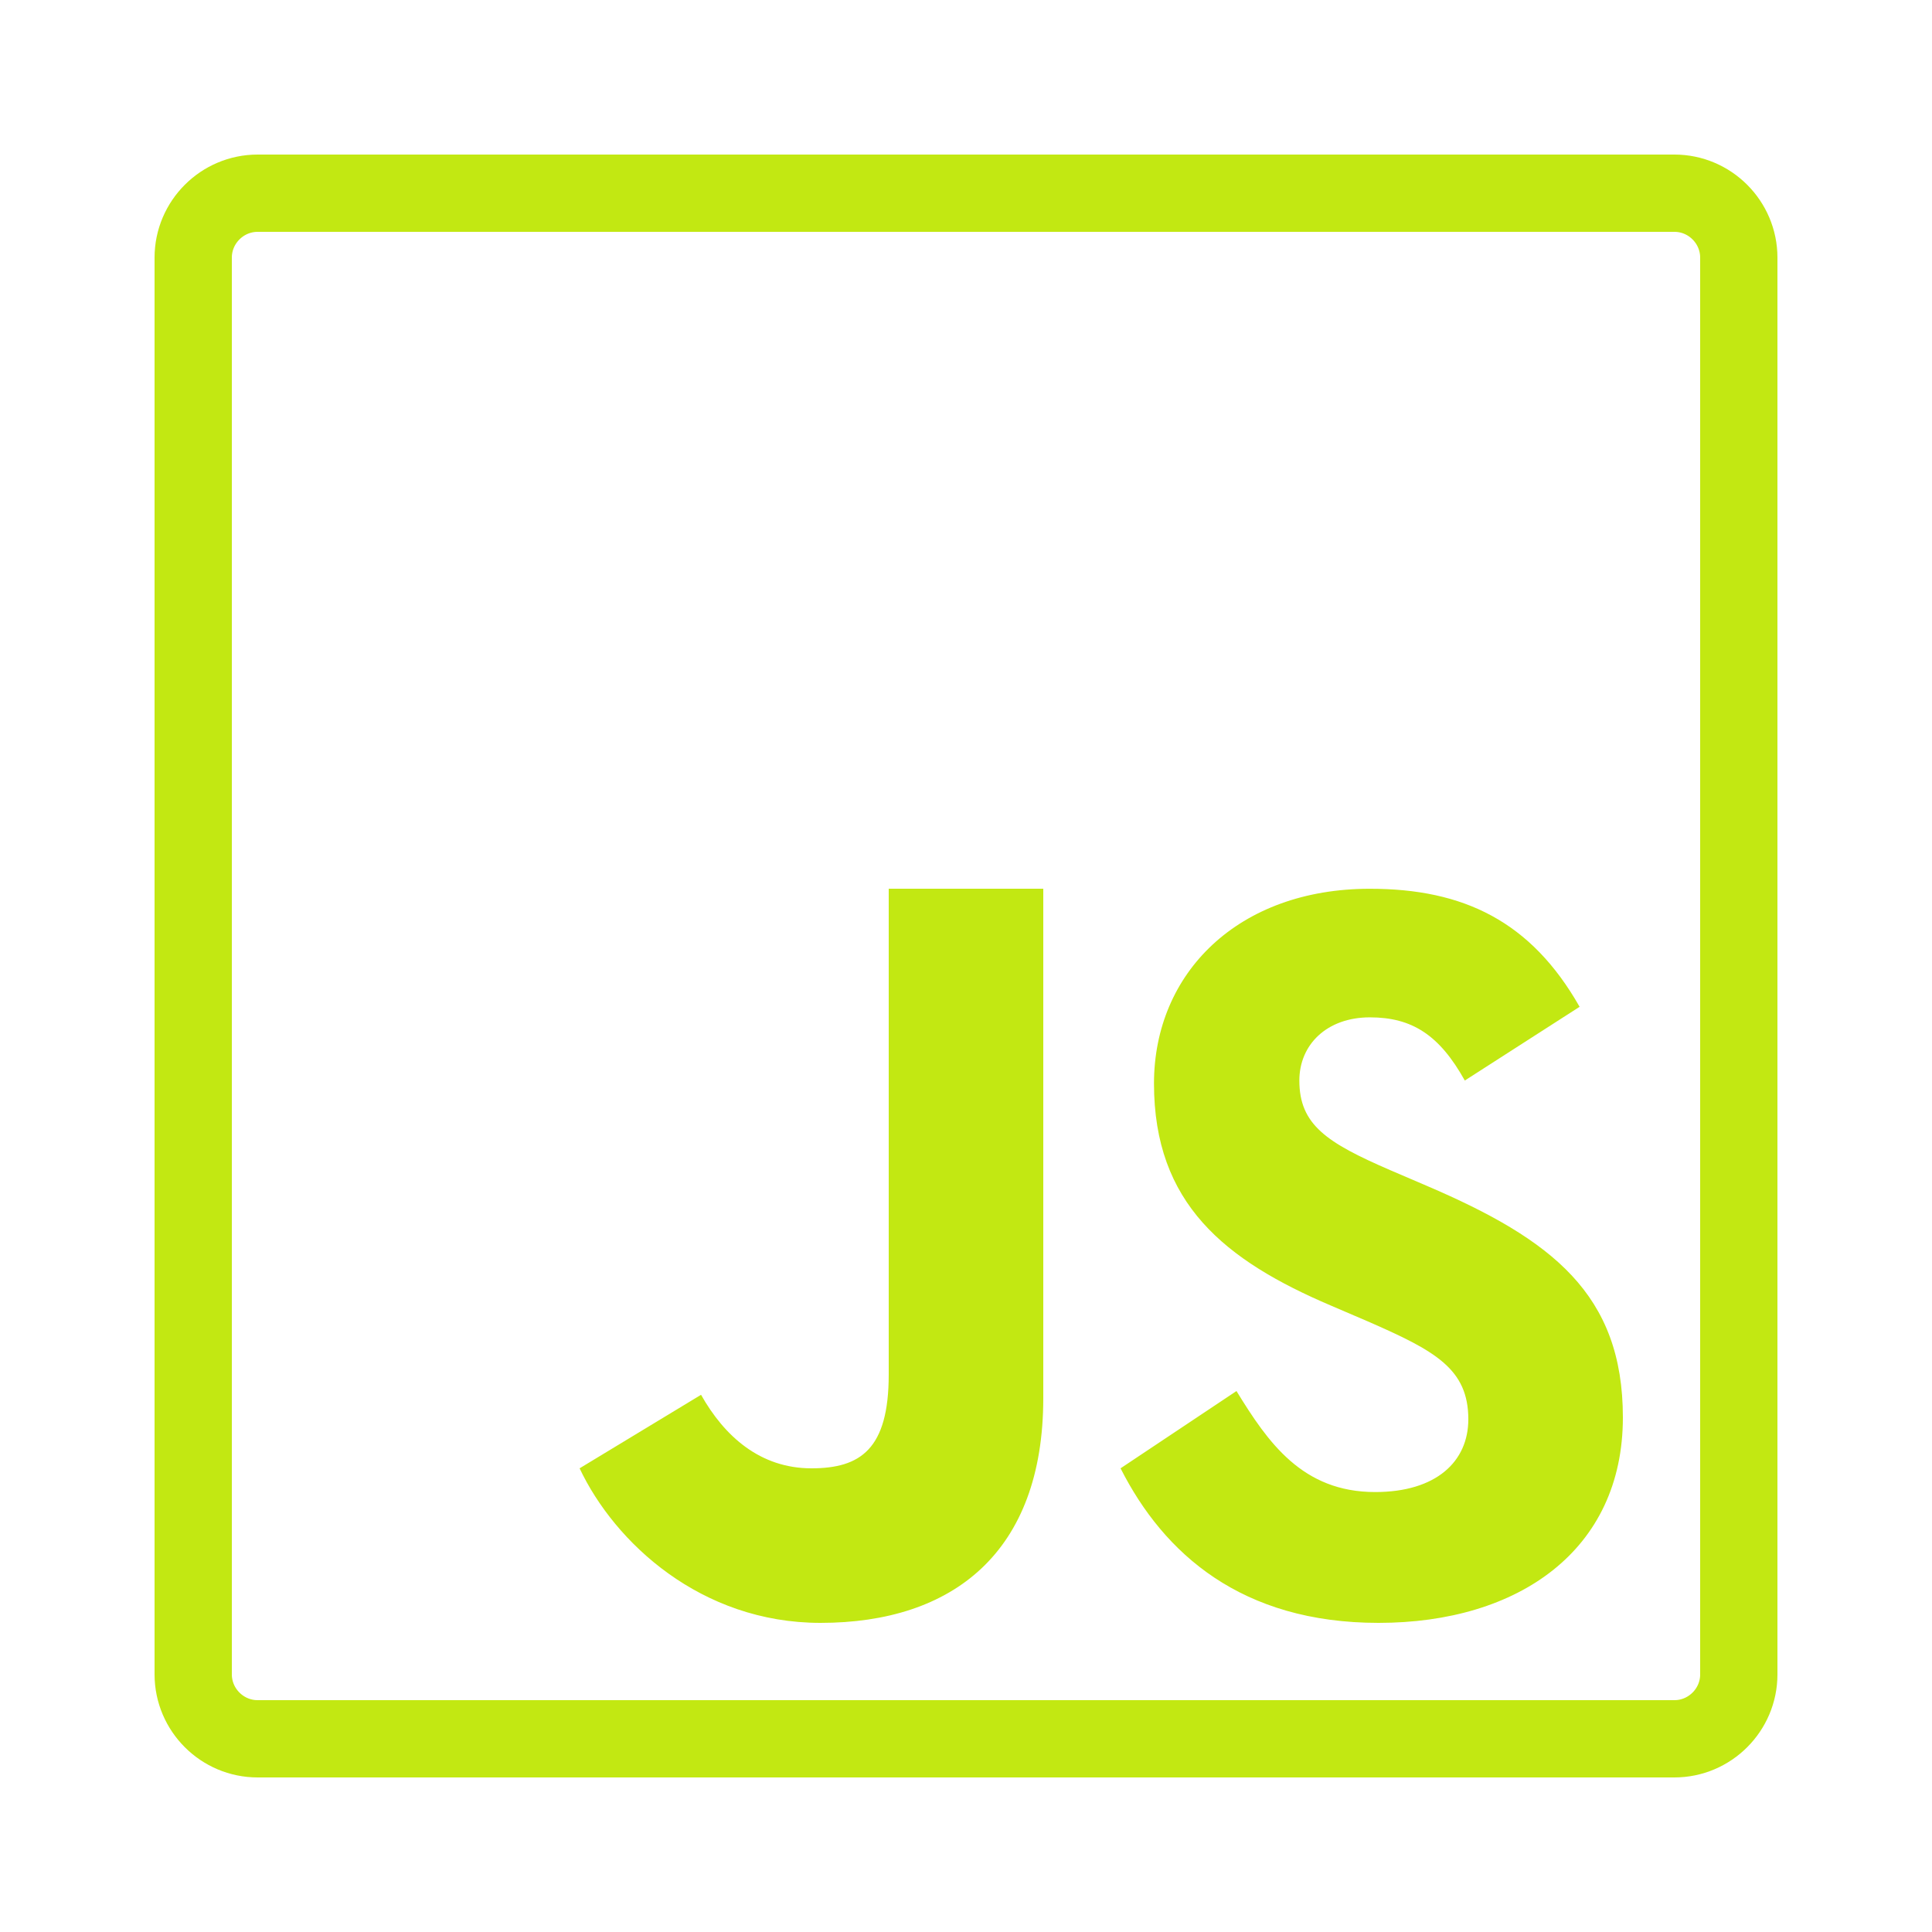 <svg fill="#c2e812" xmlns="http://www.w3.org/2000/svg"  viewBox="0 0 50 50" width="50px" height="50px"><path fill="none" stroke="#c2e812" stroke-linecap="round" stroke-miterlimit="10" stroke-width="2" d="M6.667,45C5.75,45,5,44.25,5,43.333V6.667C5,5.75,5.75,5,6.667,5h36.667C44.25,5,45,5.75,45,6.667v36.667C45,44.25,44.25,45,43.333,45H6.667z"/><path d="M32 36c.818 1.335 1.707 2.614 3.589 2.614 1.581 0 2.411-.79 2.411-1.882 0-1.308-.858-1.772-2.598-2.533l-.954-.409c-2.753-1.173-4.583-2.643-4.583-5.749 0-2.862 2.18-5.04 5.588-5.04 2.426 0 4.17.844 5.427 3.055l-2.971 1.908c-.654-1.173-1.36-1.635-2.456-1.635-1.118 0-1.826.709-1.826 1.635 0 1.145.709 1.608 2.346 2.317l.954.409C40.17 32.079 42 33.496 42 36.683 42 40.118 39.301 42 35.677 42c-3.544 0-5.557-1.787-6.677-4L32 36zM18.143 36.097C18.75 37.173 19.673 38 21 38c1.269 0 2-.496 2-2.426V23h4v13.182C27 40.18 24.656 42 21.234 42c-3.092 0-5.324-2.073-6.234-4L18.143 36.097z"/></svg>